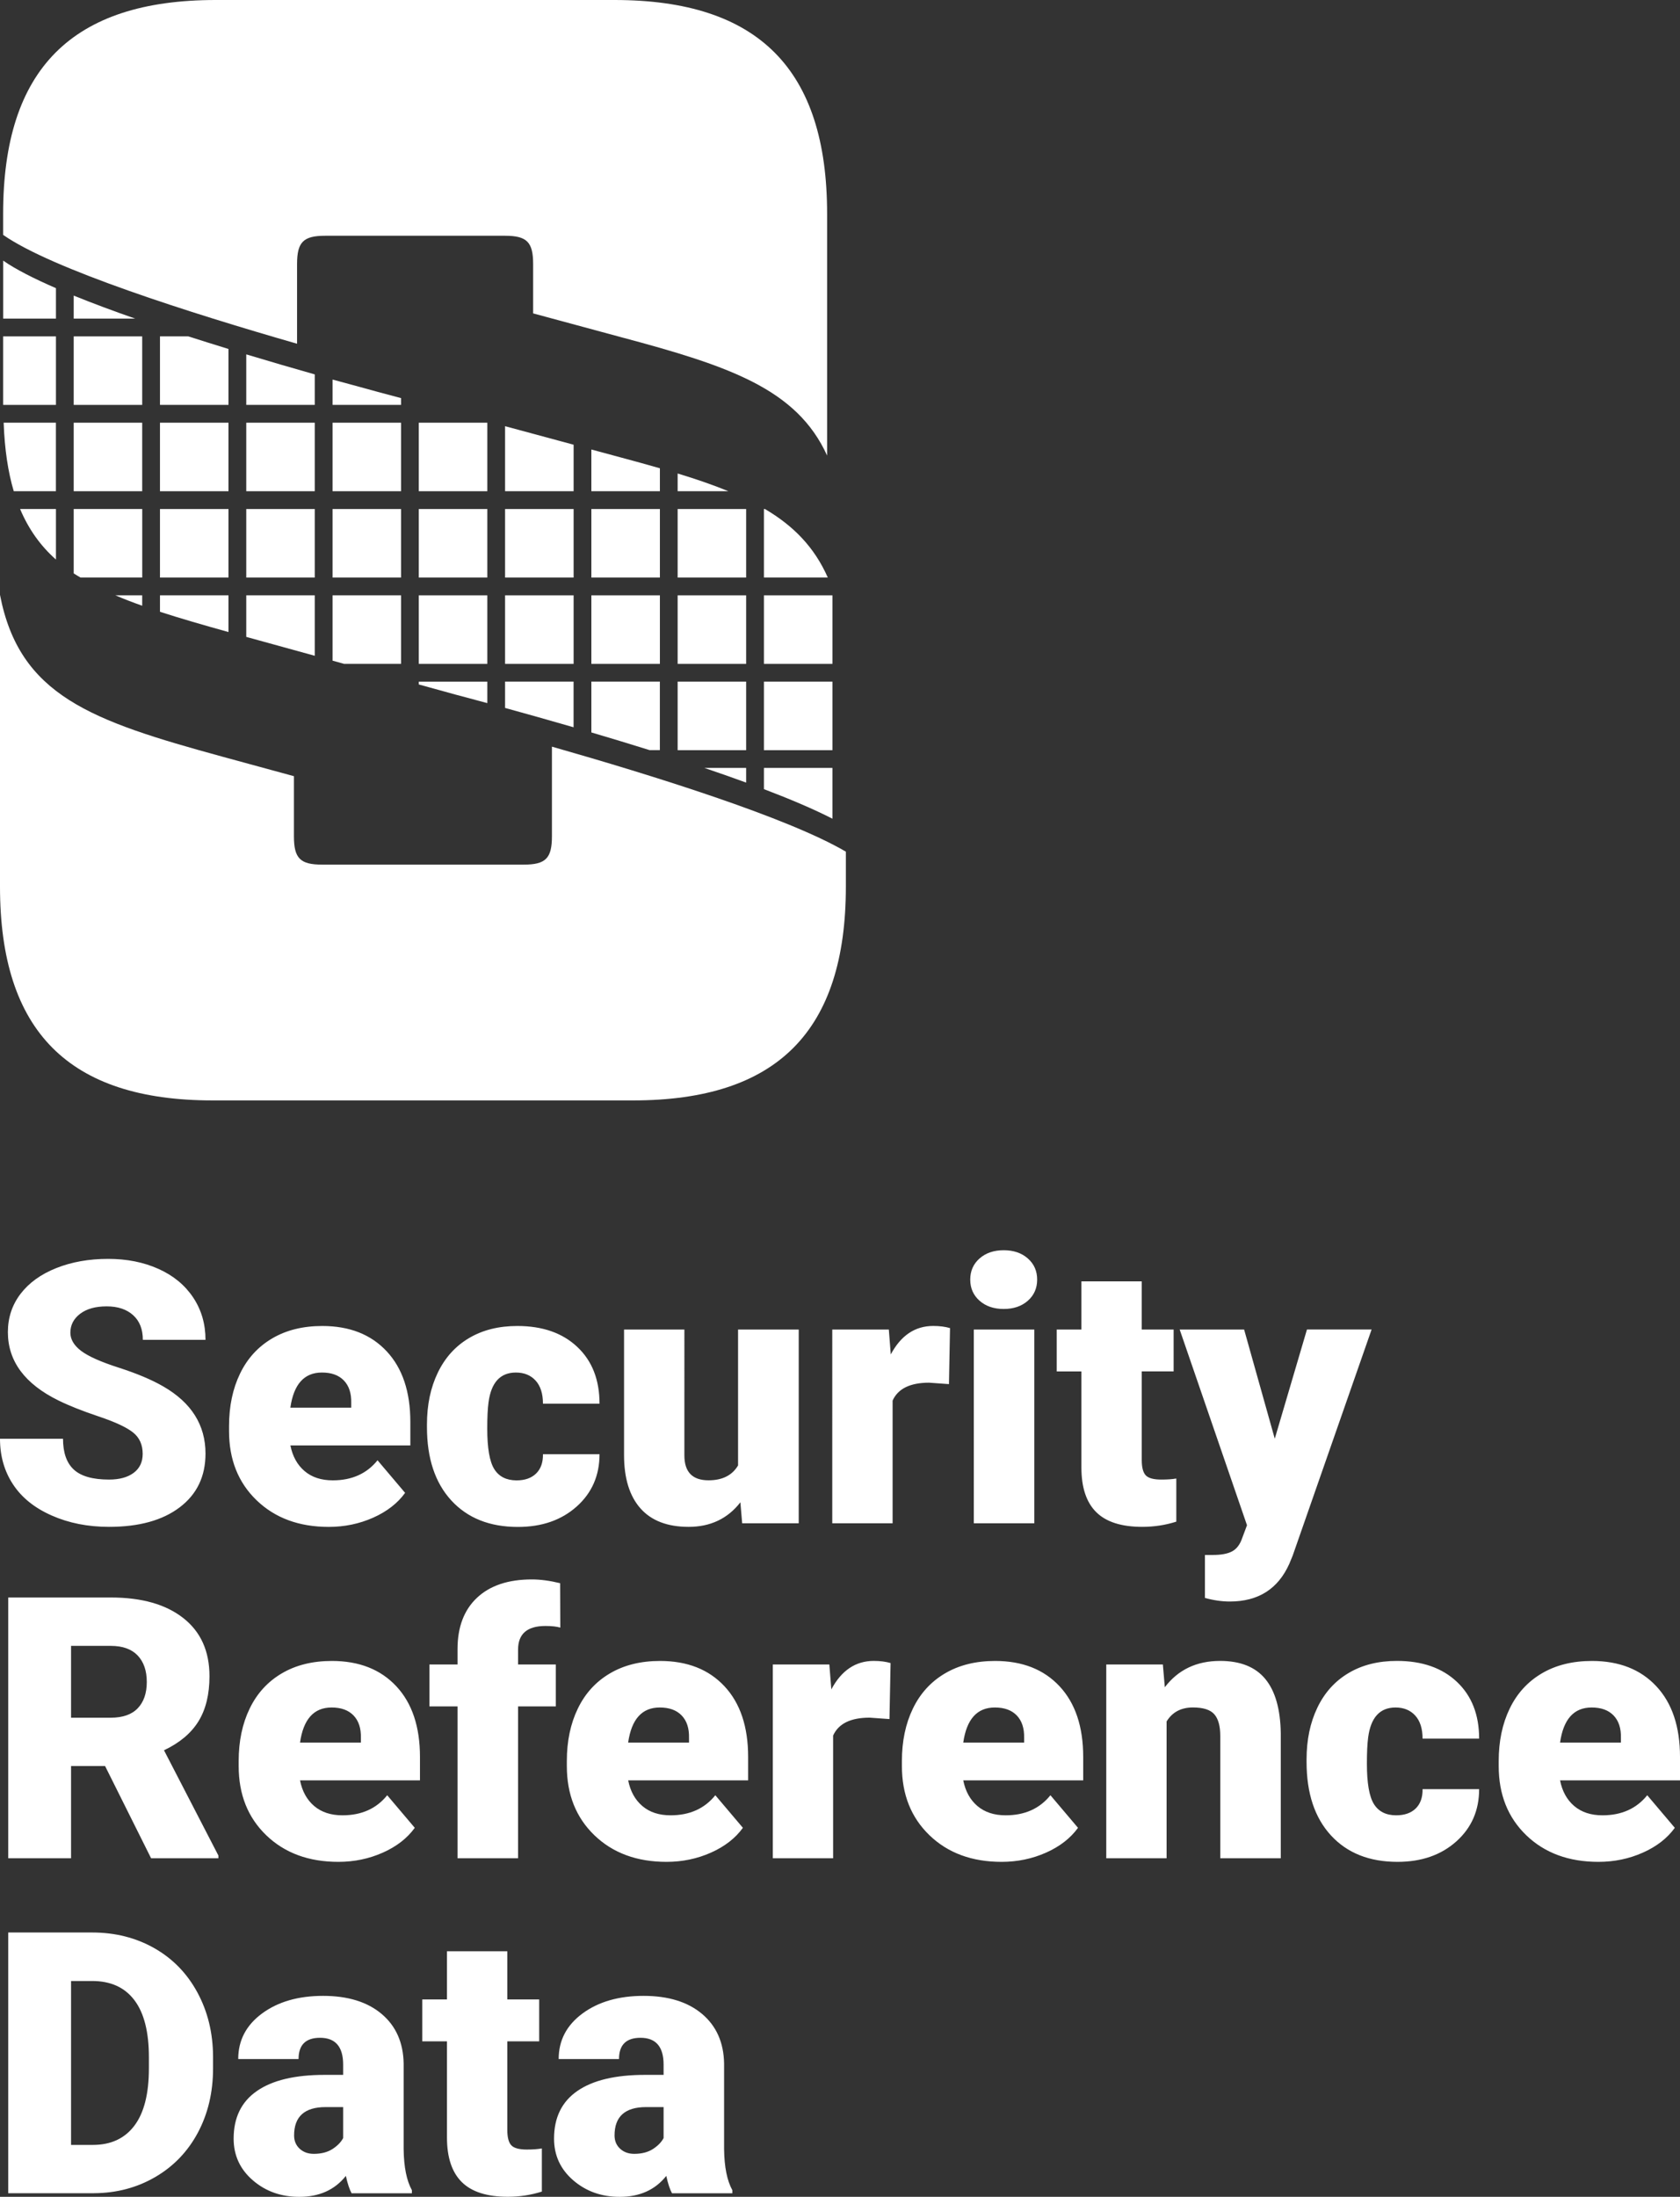<?xml version="1.0" encoding="utf-8"?>
<!-- Generator: Adobe Illustrator 24.1.0, SVG Export Plug-In . SVG Version: 6.00 Build 0)  -->
<svg version="1.1" id="Layer_1" xmlns="http://www.w3.org/2000/svg" xmlns:xlink="http://www.w3.org/1999/xlink" x="0px" y="0px"
	 viewBox="0 0 413.75 540.81" style="enable-background:new 0 0 413.75 540.81;" xml:space="preserve">
<rect x="0" y="0" width="413.75" height="540.81" fill="#333333" stroke="none"/>
<style type="text/css">
	.st0{fill:#FFFFFF;}
</style>
<g>
	<path class="st0" d="M23.15,539.92c5.55-0.03,10.59-1.36,15.1-3.99c4.51-2.63,8.01-6.28,10.49-10.93c2.48-4.66,3.73-9.93,3.73-15.8
		v-2.95c-0.03-5.82-1.32-11.07-3.86-15.76c-2.54-4.69-6.08-8.32-10.6-10.89c-4.53-2.57-9.63-3.86-15.3-3.86H2.03v64.19H23.15
		L23.15,539.92z M22.7,487.68c4.56,0,8.02,1.57,10.4,4.72c2.38,3.14,3.57,7.82,3.57,14.02v2.78c0,6.23-1.19,10.93-3.57,14.09
		c-2.38,3.16-5.79,4.74-10.23,4.74H17.5v-40.34H22.7L22.7,487.68z M101.44,539.92v-0.75c-1.29-2.32-1.97-5.67-2.03-10.05v-21.12
		c-0.09-5.17-1.9-9.24-5.42-12.21c-3.53-2.97-8.33-4.45-14.42-4.45s-11.09,1.44-15.01,4.32c-3.92,2.88-5.89,6.62-5.89,11.23h14.86
		c0-3.48,1.76-5.23,5.29-5.23c3.79,0,5.69,2.2,5.69,6.6v2.53h-4.58c-7.29,0-12.84,1.32-16.66,3.97c-3.82,2.64-5.73,6.55-5.73,11.73
		c0,4.11,1.57,7.53,4.72,10.25c3.14,2.72,6.97,4.08,11.46,4.08c4.91,0,8.73-1.72,11.46-5.16c0.41,1.88,0.88,3.31,1.41,4.28H101.44
		L101.44,539.92z M73.8,528.97c-0.91-0.84-1.37-1.93-1.37-3.28c0-4.64,2.59-6.97,7.76-6.97h4.32v7.63c-0.53,1-1.4,1.9-2.62,2.69
		c-1.22,0.79-2.76,1.19-4.61,1.19C75.87,530.23,74.71,529.81,73.8,528.97L73.8,528.97z M110.08,480.36v11.86H104v10.32h6.08v23.67
		c0,4.91,1.22,8.57,3.66,10.98c2.44,2.41,6.22,3.61,11.33,3.61c2.91,0,5.7-0.43,8.38-1.28V528.9c-1,0.18-2.23,0.27-3.7,0.27
		c-1.91,0-3.19-0.35-3.84-1.06c-0.65-0.71-0.97-1.95-0.97-3.75v-21.82h7.85v-10.32h-7.85v-11.86H110.08L110.08,480.36z
		 M180.36,539.92v-0.75c-1.29-2.32-1.97-5.67-2.03-10.05v-21.12c-0.09-5.17-1.9-9.24-5.42-12.21c-3.53-2.97-8.33-4.45-14.42-4.45
		c-6.08,0-11.09,1.44-15.01,4.32c-3.92,2.88-5.89,6.62-5.89,11.23h14.86c0-3.48,1.76-5.23,5.29-5.23c3.79,0,5.69,2.2,5.69,6.6v2.53
		h-4.58c-7.29,0-12.84,1.32-16.67,3.97c-3.82,2.64-5.73,6.55-5.73,11.73c0,4.11,1.57,7.53,4.72,10.25
		c3.15,2.72,6.97,4.08,11.46,4.08c4.91,0,8.73-1.72,11.46-5.16c0.41,1.88,0.88,3.31,1.41,4.28H180.36L180.36,539.92z M152.72,528.97
		c-0.91-0.84-1.37-1.93-1.37-3.28c0-4.64,2.59-6.97,7.76-6.97h4.32v7.63c-0.53,1-1.4,1.9-2.62,2.69c-1.22,0.79-2.76,1.19-4.61,1.19
		C154.79,530.23,153.63,529.81,152.72,528.97L152.72,528.97z"/>
	<path class="st0" d="M37.21,457.46h16.58v-0.66l-13.4-25.92c3.85-1.82,6.68-4.2,8.49-7.13c1.81-2.94,2.71-6.64,2.71-11.1
		c0-6.17-2.15-10.94-6.44-14.31c-4.29-3.38-10.24-5.07-17.85-5.07H2.03v64.19H17.5v-22.7h8.38L37.21,457.46L37.21,457.46z
		 M17.5,405.18h9.79c2.91,0,5.11,0.79,6.61,2.36c1.5,1.58,2.25,3.75,2.25,6.52c0,2.77-0.74,4.93-2.23,6.48
		c-1.48,1.55-3.7,2.32-6.63,2.32H17.5V405.18L17.5,405.18z M94.28,456.08c3.39-1.51,6.02-3.55,7.87-6.11l-6.79-8.02
		c-2.64,3.29-6.32,4.94-11.02,4.94c-2.85,0-5.17-0.76-6.97-2.29c-1.79-1.53-2.95-3.63-3.48-6.31h29.54v-5.77
		c0-7.43-1.94-13.23-5.82-17.39c-3.88-4.16-9.17-6.24-15.87-6.24c-4.76,0-8.88,1.02-12.34,3.06c-3.47,2.04-6.11,4.93-7.91,8.66
		c-1.81,3.73-2.71,8.04-2.71,12.92v1.23c0,7,2.26,12.67,6.79,17.04c4.53,4.36,10.45,6.55,17.77,6.55
		C87.23,458.35,90.88,457.59,94.28,456.08L94.28,456.08z M87.07,422.31c1.26,1.31,1.87,3.15,1.81,5.53v1.15H73.89
		c0.82-5.76,3.41-8.64,7.76-8.64C84,420.34,85.81,421,87.07,422.31L87.07,422.31z M127.59,457.46v-37.38h9.3v-10.32h-9.3v-3.66
		c0-3.88,2.25-5.82,6.74-5.82c1.53,0,2.75,0.13,3.66,0.4l-0.04-10.93c-2.53-0.62-4.85-0.93-6.97-0.93c-5.79,0-10.29,1.5-13.49,4.5
		c-3.2,3-4.81,7.22-4.81,12.65v3.79h-6.92v10.32h6.92v37.38H127.59L127.59,457.46z M175.09,456.08c3.39-1.51,6.02-3.55,7.87-6.11
		l-6.79-8.02c-2.65,3.29-6.32,4.94-11.02,4.94c-2.85,0-5.17-0.76-6.96-2.29c-1.79-1.53-2.95-3.63-3.48-6.31h29.54v-5.77
		c0-7.43-1.94-13.23-5.82-17.39c-3.88-4.16-9.17-6.24-15.87-6.24c-4.76,0-8.88,1.02-12.34,3.06c-3.47,2.04-6.11,4.93-7.91,8.66
		c-1.81,3.73-2.71,8.04-2.71,12.92v1.23c0,7,2.26,12.67,6.79,17.04c4.52,4.36,10.45,6.55,17.77,6.55
		C168.04,458.35,171.69,457.59,175.09,456.08L175.09,456.08z M167.88,422.31c1.26,1.31,1.87,3.15,1.81,5.53v1.15H154.7
		c0.82-5.76,3.41-8.64,7.76-8.64C164.81,420.34,166.62,421,167.88,422.31L167.88,422.31z M219.33,409.41
		c-1.17-0.35-2.56-0.53-4.14-0.53c-4.47,0-7.95,2.34-10.45,7.01l-0.49-6.13h-13.93v47.7h14.86v-30.2c1.32-2.94,4.32-4.41,8.99-4.41
		l4.89,0.35L219.33,409.41L219.33,409.41z M257.62,456.08c3.39-1.51,6.02-3.55,7.87-6.11l-6.79-8.02
		c-2.65,3.29-6.32,4.94-11.02,4.94c-2.85,0-5.17-0.76-6.97-2.29c-1.79-1.53-2.95-3.63-3.48-6.31h29.54v-5.77
		c0-7.43-1.94-13.23-5.82-17.39c-3.88-4.16-9.17-6.24-15.87-6.24c-4.76,0-8.88,1.02-12.34,3.06c-3.47,2.04-6.11,4.93-7.91,8.66
		c-1.81,3.73-2.71,8.04-2.71,12.92v1.23c0,7,2.26,12.67,6.79,17.04c4.53,4.36,10.45,6.55,17.77,6.55
		C250.57,458.35,254.22,457.59,257.62,456.08L257.62,456.08z M250.41,422.31c1.26,1.31,1.87,3.15,1.81,5.53v1.15h-14.99
		c0.82-5.76,3.41-8.64,7.76-8.64C247.34,420.34,249.15,421,250.41,422.31L250.41,422.31z M272.45,409.76v47.7h14.86v-33.68
		c1.41-2.29,3.57-3.44,6.48-3.44c2.56,0,4.32,0.57,5.29,1.7c0.97,1.13,1.45,2.9,1.45,5.31v30.11h14.9v-30.73
		c-0.09-5.97-1.36-10.43-3.81-13.4c-2.45-2.97-6.16-4.45-11.13-4.45c-5.79,0-10.33,2.16-13.62,6.48l-0.48-5.6H272.45L272.45,409.76z
		 M338.36,444.11c-1.15-1.85-1.72-5.17-1.72-9.96c0-2.73,0.1-4.88,0.31-6.44c0.65-4.91,2.89-7.36,6.74-7.36
		c2.03,0,3.64,0.66,4.85,1.98c1.2,1.32,1.81,3.22,1.81,5.69h13.93c0-5.88-1.82-10.54-5.47-13.98c-3.64-3.44-8.57-5.16-14.77-5.16
		c-4.58,0-8.55,0.99-11.9,2.98c-3.35,1.98-5.92,4.82-7.69,8.51c-1.78,3.69-2.67,7.94-2.67,12.76v0.62c0,7.7,2,13.73,6,18.08
		c4,4.35,9.46,6.52,16.4,6.52c5.91,0,10.73-1.68,14.48-5.03c3.75-3.35,5.62-7.64,5.62-12.87h-13.93c0.03,2.03-0.53,3.61-1.67,4.74
		c-1.15,1.13-2.76,1.7-4.85,1.7C341.33,446.88,339.51,445.96,338.36,444.11L338.36,444.11z M404.6,456.08
		c3.4-1.51,6.02-3.55,7.87-6.11l-6.79-8.02c-2.65,3.29-6.32,4.94-11.02,4.94c-2.85,0-5.17-0.76-6.97-2.29
		c-1.79-1.53-2.95-3.63-3.48-6.31h29.54v-5.77c0-7.43-1.94-13.23-5.82-17.39c-3.88-4.16-9.17-6.24-15.87-6.24
		c-4.76,0-8.88,1.02-12.34,3.06c-3.47,2.04-6.11,4.93-7.91,8.66c-1.81,3.73-2.71,8.04-2.71,12.92v1.23c0,7,2.26,12.67,6.79,17.04
		c4.53,4.36,10.45,6.55,17.77,6.55C397.56,458.35,401.21,457.59,404.6,456.08L404.6,456.08z M397.39,422.31
		c1.26,1.31,1.87,3.15,1.81,5.53v1.15h-14.99c0.82-5.76,3.41-8.64,7.76-8.64C394.32,420.34,396.13,421,397.39,422.31L397.39,422.31z
		"/>
	<path class="st0" d="M32.91,362.59c-1.48,1.1-3.5,1.65-6.06,1.65c-4,0-6.89-0.82-8.66-2.45c-1.78-1.63-2.67-4.17-2.67-7.6H0
		c0,4.23,1.06,7.97,3.2,11.22c2.13,3.25,5.3,5.81,9.52,7.67c4.22,1.87,8.93,2.8,14.13,2.8c7.38,0,13.18-1.6,17.41-4.81
		c4.23-3.2,6.35-7.61,6.35-13.23c0-7.02-3.47-12.54-10.4-16.53c-2.85-1.65-6.5-3.18-10.93-4.61c-4.44-1.42-7.54-2.81-9.3-4.14
		c-1.76-1.34-2.65-2.83-2.65-4.48c0-1.88,0.8-3.43,2.4-4.65c1.6-1.22,3.78-1.83,6.55-1.83c2.73,0,4.9,0.72,6.5,2.16
		c1.6,1.44,2.4,3.47,2.4,6.08h15.43c0-3.91-1.01-7.38-3.04-10.43c-2.03-3.04-4.87-5.39-8.53-7.03c-3.66-1.65-7.8-2.47-12.41-2.47
		c-4.73,0-8.99,0.76-12.78,2.27c-3.79,1.51-6.72,3.63-8.8,6.35c-2.07,2.72-3.11,5.86-3.11,9.41c0,7.14,4.16,12.76,12.48,16.84
		c2.56,1.26,5.85,2.57,9.88,3.92c4.03,1.35,6.84,2.66,8.44,3.92c1.6,1.26,2.4,3.03,2.4,5.29C35.14,359.94,34.39,361.49,32.91,362.59
		L32.91,362.59z M91.9,373.62c3.39-1.51,6.02-3.55,7.87-6.11l-6.79-8.02c-2.65,3.29-6.32,4.94-11.02,4.94
		c-2.85,0-5.17-0.76-6.96-2.29c-1.79-1.53-2.95-3.63-3.48-6.3h29.54v-5.78c0-7.43-1.94-13.23-5.82-17.39
		c-3.88-4.16-9.17-6.24-15.87-6.24c-4.76,0-8.88,1.02-12.34,3.06c-3.47,2.04-6.11,4.93-7.91,8.66c-1.81,3.73-2.71,8.04-2.71,12.92
		v1.23c0,7,2.26,12.68,6.79,17.04c4.53,4.36,10.45,6.55,17.77,6.55C84.85,375.89,88.5,375.13,91.9,373.62L91.9,373.62z
		 M84.69,339.85c1.26,1.31,1.87,3.15,1.81,5.53v1.15H71.51c0.82-5.76,3.41-8.64,7.76-8.64C81.62,337.88,83.43,338.54,84.69,339.85
		L84.69,339.85z M121.72,361.65c-1.15-1.85-1.72-5.17-1.72-9.96c0-2.73,0.1-4.88,0.31-6.44c0.65-4.91,2.89-7.36,6.75-7.36
		c2.03,0,3.64,0.66,4.85,1.98c1.2,1.32,1.81,3.22,1.81,5.69h13.93c0-5.88-1.82-10.54-5.47-13.97c-3.64-3.44-8.57-5.16-14.77-5.16
		c-4.58,0-8.55,0.99-11.9,2.98c-3.35,1.98-5.91,4.82-7.69,8.51c-1.78,3.69-2.67,7.94-2.67,12.76v0.62c0,7.7,2,13.73,6,18.08
		c4,4.35,9.46,6.52,16.4,6.52c5.91,0,10.73-1.68,14.48-5.03c3.75-3.35,5.62-7.64,5.62-12.87h-13.93c0.03,2.03-0.53,3.61-1.68,4.74
		c-1.15,1.13-2.76,1.7-4.85,1.7C124.69,364.42,122.87,363.5,121.72,361.65L121.72,361.65z M182.78,375h13.93v-47.7h-14.94v33.46
		c-1.44,2.44-3.87,3.66-7.27,3.66c-3.97,0-5.95-2.04-5.95-6.13V327.3h-14.86v30.9c0,5.7,1.34,10.07,4.03,13.12
		c2.69,3.04,6.65,4.56,11.88,4.56c5.35,0,9.6-2.01,12.74-6.04L182.78,375L182.78,375z M233.97,326.95
		c-1.18-0.35-2.56-0.53-4.14-0.53c-4.47,0-7.95,2.34-10.45,7.01l-0.48-6.13h-13.93V375h14.86v-30.2c1.32-2.94,4.32-4.41,8.99-4.41
		l4.89,0.35L233.97,326.95L233.97,326.95z M254.73,327.3h-14.9V375h14.9V327.3L254.73,327.3z M241.24,320.21
		c1.53,1.35,3.51,2.03,5.95,2.03c2.44,0,4.42-0.68,5.95-2.03c1.53-1.35,2.29-3.09,2.29-5.2c0-2.12-0.76-3.85-2.29-5.2
		c-1.53-1.35-3.51-2.03-5.95-2.03c-2.44,0-4.42,0.68-5.95,2.03c-1.53,1.35-2.29,3.09-2.29,5.2
		C238.95,317.12,239.71,318.85,241.24,320.21L241.24,320.21z M266.33,315.44v11.86h-6.08v10.32h6.08v23.67
		c0,4.91,1.22,8.57,3.66,10.98c2.44,2.41,6.22,3.61,11.33,3.61c2.91,0,5.7-0.43,8.38-1.28v-10.62c-1,0.18-2.23,0.26-3.7,0.26
		c-1.91,0-3.19-0.35-3.84-1.06c-0.65-0.71-0.97-1.95-0.97-3.75v-21.82h7.85V327.3h-7.85v-11.86H266.33L266.33,315.44z M306.4,327.3
		h-15.87l16.58,48.18l-1.19,3.18c-0.53,1.56-1.35,2.64-2.45,3.24c-1.1,0.6-2.7,0.9-4.78,0.9h-1.94v10.58
		c2.15,0.59,4.19,0.88,6.13,0.88c7,0,11.87-3.09,14.64-9.26l0.84-2.03l19.44-55.68h-15.92l-7.93,26.89L306.4,327.3L306.4,327.3z"/>
	<path class="st0" d="M208.32,218.26v-8.6c-14.36-8.42-47.63-18.79-72.39-25.85v22.07c0,5.42-1.54,6.97-6.93,6.97H79.32
		c-5.39,0-6.93-1.55-6.93-6.97v-14.8l-17.75-4.84C22.5,177.43,4.79,171.29,0,146.44v71.83c0,35.6,16.94,52.63,52.37,52.63h103.58
		C191.38,270.89,208.32,253.86,208.32,218.26L208.32,218.26z"/>
	<path class="st0" d="M188.39,125.31h-0.25v16.87h15.73C200.59,134.74,195.46,129.47,188.39,125.31L188.39,125.31z"/>
	<path class="st0" d="M166.89,120.93h12.51c-3.79-1.55-7.94-2.98-12.51-4.37V120.93L166.89,120.93z"/>
	<path class="st0" d="M162.52,120.93v-5.65c-3.07-0.88-6.25-1.76-9.65-2.67l-7.23-1.95v10.27H162.52L162.52,120.93z"/>
	<polygon class="st0" points="141.27,120.93 141.27,109.48 124.39,104.92 124.39,120.93 141.27,120.93 	"/>
	<path class="st0" d="M98.77,99.68V98l-0.19-0.05c-3.27-0.86-7.52-2-12.39-3.35l-4.29-1.16v6.24H98.77L98.77,99.68z"/>
	<path class="st0" d="M77.52,92.17c-5.29-1.5-11-3.16-16.87-4.93v12.44h16.87V92.17L77.52,92.17z"/>
	<path class="st0" d="M56.27,99.68V85.91c-3.29-1.01-6.6-2.05-9.89-3.1H39.4v16.87H56.27L56.27,99.68z"/>
	<path class="st0" d="M18.15,78.44h15.16c-5.4-1.88-10.52-3.79-15.16-5.67V78.44L18.15,78.44z"/>
	<path class="st0" d="M13.78,78.44v-7.5c-5.42-2.35-9.95-4.65-13-6.78v14.28H13.78L13.78,78.44z"/>
	<path class="st0" d="M13.78,125.31H4.95c2.12,5.02,5.04,9.08,8.83,12.44V125.31L13.78,125.31z"/>
	<path class="st0" d="M13.78,104.06H0.9c0.24,6.55,1.07,12.11,2.49,16.87h10.38V104.06L13.78,104.06z"/>
	<polygon class="st0" points="13.78,82.81 0.77,82.81 0.77,99.68 13.78,99.68 13.78,82.81 	"/>
	<polygon class="st0" points="18.15,99.68 35.02,99.68 35.02,82.81 18.15,82.81 18.15,99.68 	"/>
	<polygon class="st0" points="35.02,104.06 18.15,104.06 18.15,120.93 35.02,120.93 35.02,104.06 	"/>
	<path class="st0" d="M18.15,125.31v15.85c0.53,0.36,1.13,0.68,1.69,1.02h15.19v-16.87H18.15L18.15,125.31z"/>
	<path class="st0" d="M35.02,146.56h-6.6c2.08,0.89,4.28,1.74,6.6,2.56V146.56L35.02,146.56z"/>
	<polygon class="st0" points="39.4,120.93 56.27,120.93 56.27,104.06 39.4,104.06 39.4,120.93 	"/>
	<polygon class="st0" points="56.27,125.31 39.4,125.31 39.4,142.18 56.27,142.18 56.27,125.31 	"/>
	<path class="st0" d="M39.4,146.56v4.05c5.1,1.65,10.67,3.26,16.82,4.97l0.05,0.01v-9.03H39.4L39.4,146.56z"/>
	<polygon class="st0" points="60.65,146.56 60.65,156.79 77.52,161.44 77.52,146.56 60.65,146.56 	"/>
	<polygon class="st0" points="77.52,125.31 60.65,125.31 60.65,142.18 77.52,142.18 77.52,125.31 	"/>
	<polygon class="st0" points="60.65,120.93 77.52,120.93 77.52,104.06 60.65,104.06 60.65,120.93 	"/>
	<polygon class="st0" points="81.9,120.93 98.77,120.93 98.77,104.06 81.9,104.06 81.9,120.93 	"/>
	<polygon class="st0" points="98.77,125.31 81.9,125.31 81.9,142.18 98.77,142.18 98.77,125.31 	"/>
	<polygon class="st0" points="81.9,146.56 81.9,162.64 84.75,163.43 98.77,163.43 98.77,146.56 81.9,146.56 	"/>
	<polygon class="st0" points="120.02,146.56 103.14,146.56 103.14,163.43 120.02,163.43 120.02,146.56 	"/>
	<polygon class="st0" points="103.14,120.93 120.02,120.93 120.02,104.06 103.14,104.06 103.14,120.93 	"/>
	<polygon class="st0" points="120.02,125.31 103.14,125.31 103.14,142.18 120.02,142.18 120.02,125.31 	"/>
	<path class="st0" d="M103.14,167.8v0.7l9.06,2.5c2.14,0.56,4.82,1.28,7.82,2.09v-5.28H103.14L103.14,167.8z"/>
	<polygon class="st0" points="124.39,142.18 141.27,142.18 141.27,125.31 124.39,125.31 124.39,142.18 	"/>
	<polygon class="st0" points="141.27,146.56 124.39,146.56 124.39,163.43 141.27,163.43 141.27,146.56 	"/>
	<path class="st0" d="M124.39,167.8v6.48c5.01,1.38,10.74,2.98,16.87,4.76V167.8H124.39L124.39,167.8z"/>
	<polygon class="st0" points="145.64,142.18 162.52,142.18 162.52,125.31 145.64,125.31 145.64,142.18 	"/>
	<polygon class="st0" points="162.52,146.56 145.64,146.56 145.64,163.43 162.52,163.43 162.52,146.56 	"/>
	<path class="st0" d="M145.64,167.8v12.51c4.68,1.38,9.51,2.84,14.36,4.36h2.51V167.8H145.64L145.64,167.8z"/>
	<polygon class="st0" points="183.76,167.8 166.89,167.8 166.89,184.68 183.76,184.68 183.76,167.8 	"/>
	<polygon class="st0" points="166.89,142.18 183.76,142.18 183.76,125.31 166.89,125.31 166.89,142.18 	"/>
	<polygon class="st0" points="183.76,146.56 166.89,146.56 166.89,163.43 183.76,163.43 183.76,146.56 	"/>
	<path class="st0" d="M183.76,189.05h-10.28c3.54,1.19,6.96,2.4,10.28,3.61V189.05L183.76,189.05z"/>
	<path class="st0" d="M188.14,189.05v5.22c6.52,2.48,12.3,4.93,16.87,7.28v-12.5H188.14L188.14,189.05z"/>
	<polygon class="st0" points="205.01,167.8 188.14,167.8 188.14,184.68 205.01,184.68 205.01,167.8 	"/>
	<polygon class="st0" points="188.14,163.43 205.01,163.43 205.01,146.56 188.14,146.56 188.14,163.43 	"/>
	<path class="st0" d="M203.7,112.15V52.63C203.7,17.03,186.76,0,151.33,0H53.14C17.71,0,0.77,17.03,0.77,52.63v5.19
		c11.98,8.4,46.19,19.27,72.39,26.8V65.01c0-5.42,1.54-6.97,6.93-6.97h44.28c5.39,0,6.93,1.55,6.93,6.97v12.14l21.56,5.83
		C179.61,90.11,196.24,95.74,203.7,112.15L203.7,112.15z"/>
</g>
</svg>
